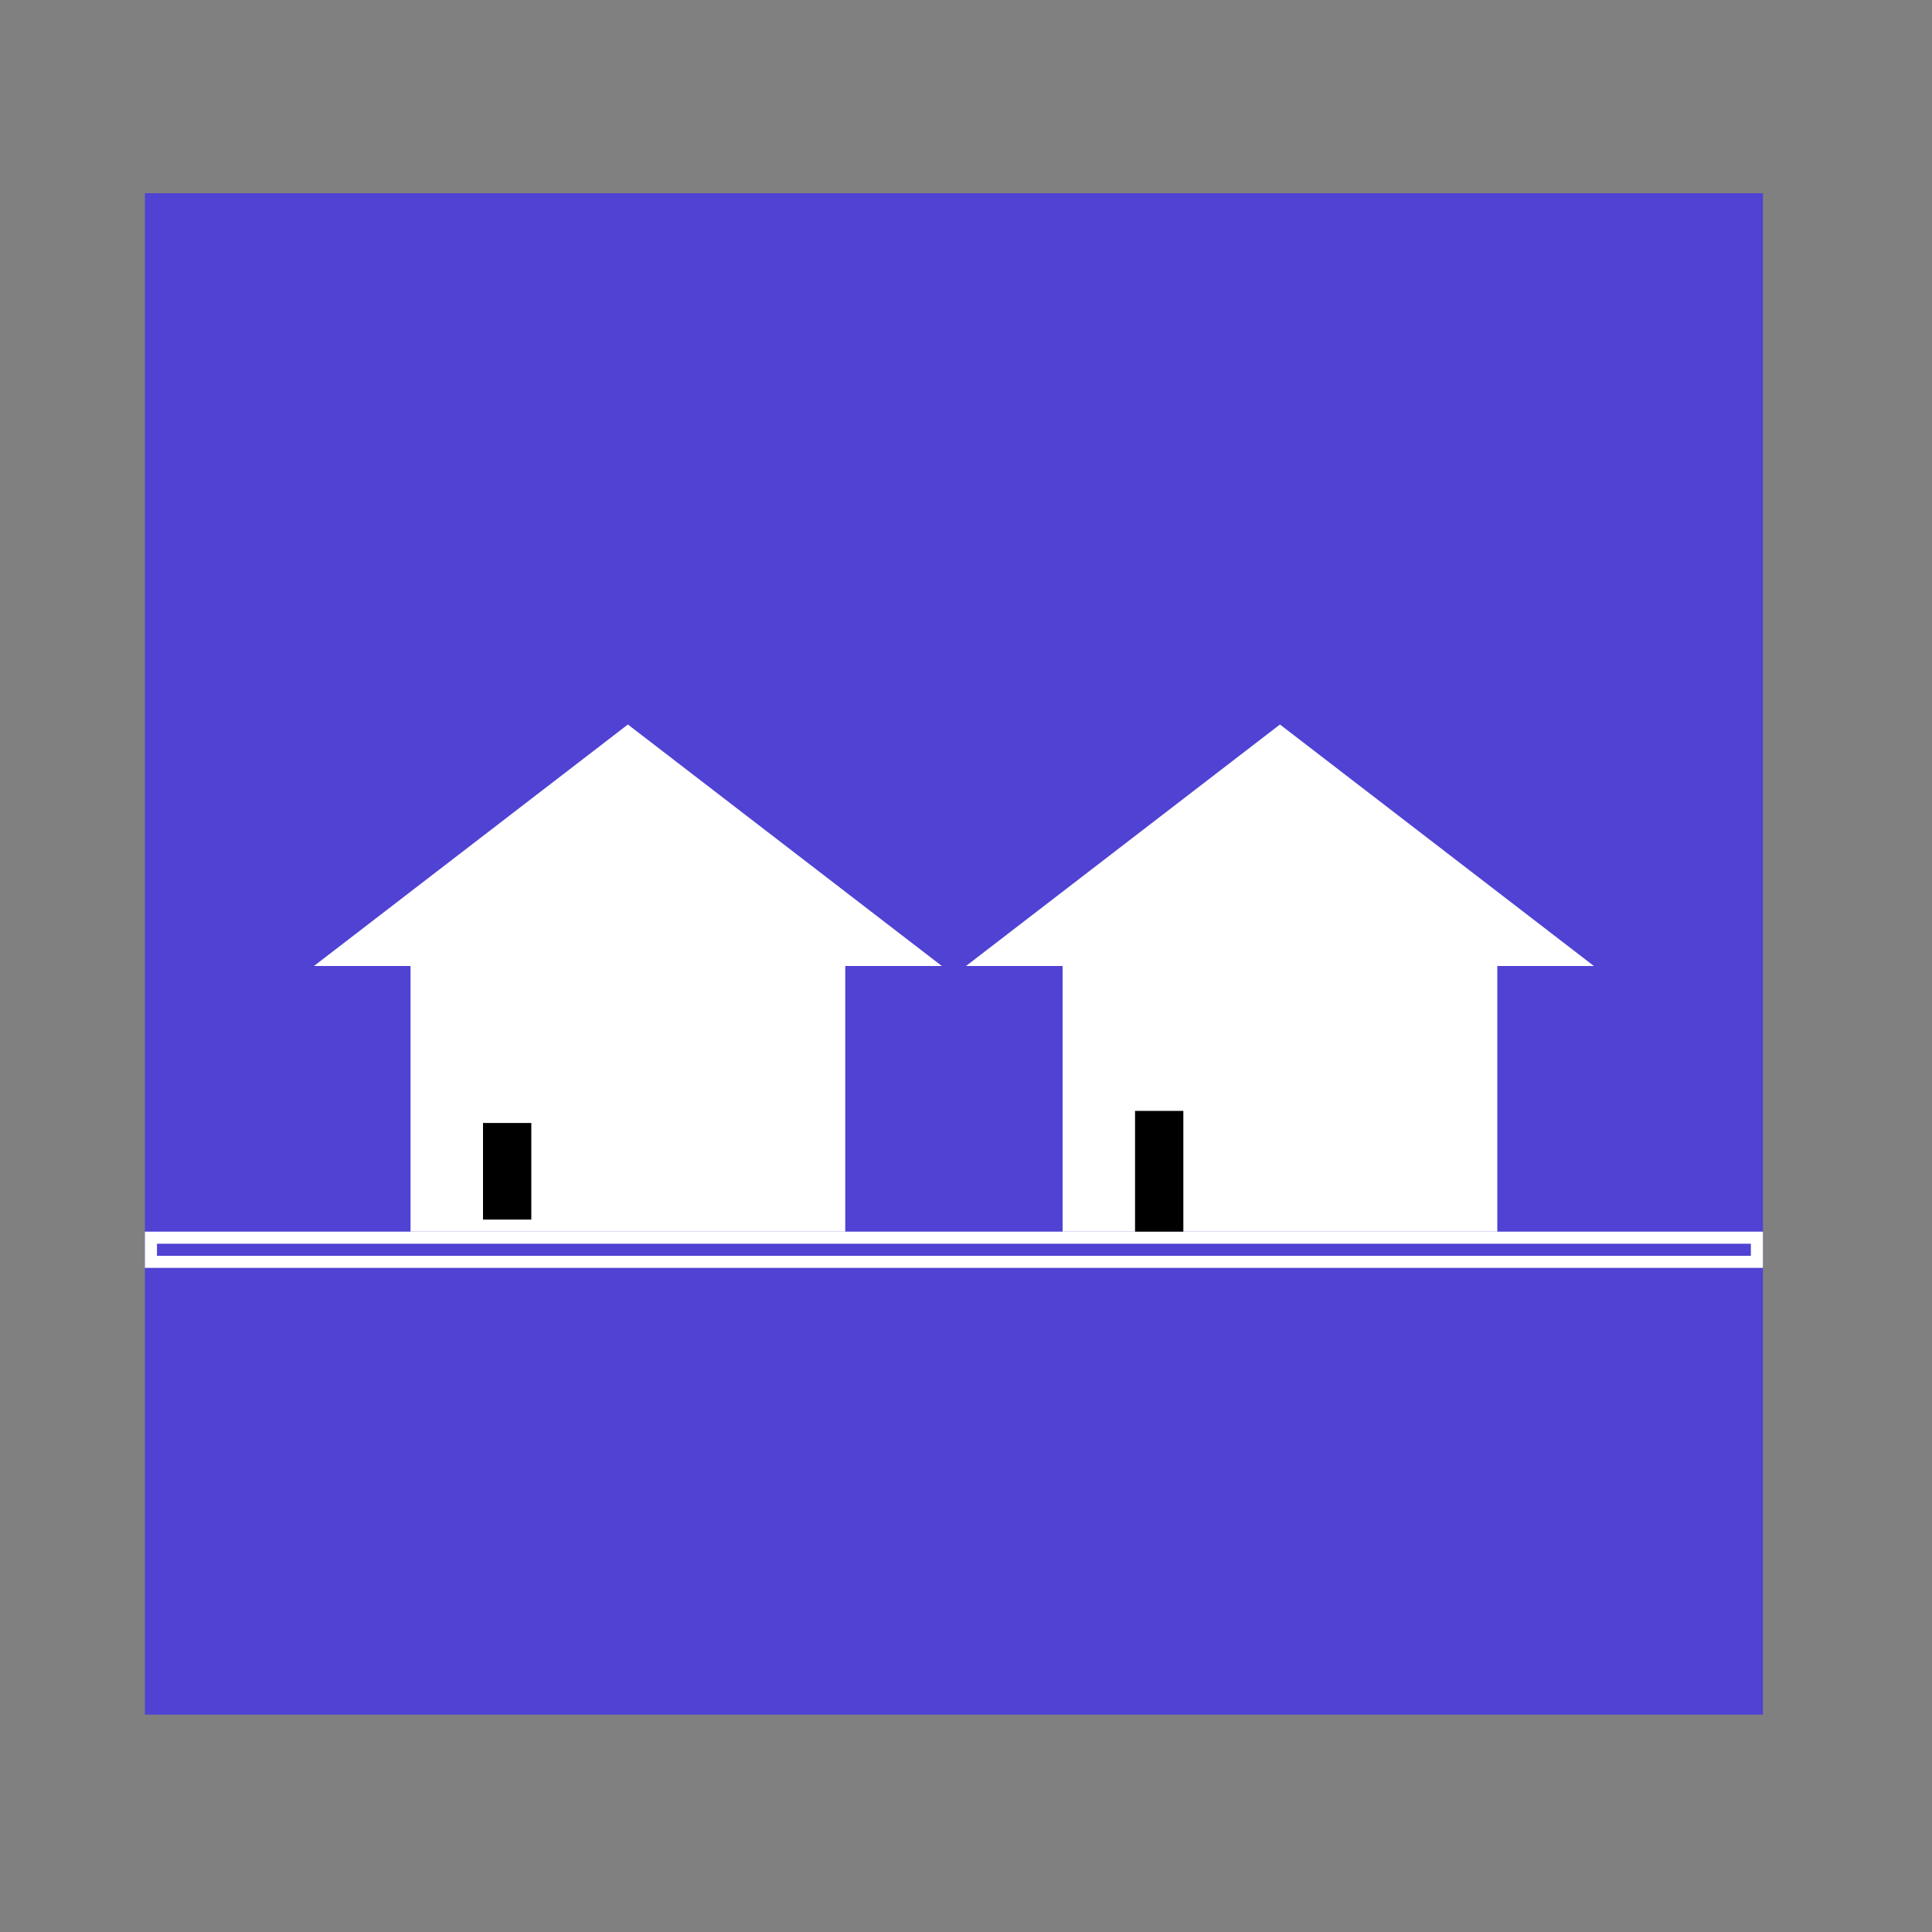 <?xml version="1.0" encoding="UTF-8"?>
<svg width="80px" height="80px" viewBox="0 0 80 80" version="1.1" xmlns="http://www.w3.org/2000/svg" xmlns:xlink="http://www.w3.org/1999/xlink">
    <rect x="0" y="0" width="80" height="80" fill="#808080" stroke="none"/>
    <!-- Generator: Sketch 52.6 (67491) - http://www.bohemiancoding.com/sketch -->
    <title>suburb</title>
    <desc>Created with Sketch.</desc>
    <g id="suburb" stroke="none" stroke-width="1" fill="none" fill-rule="evenodd">
        <rect id="Rectangle" stroke="#5042D3" fill="#5042D3" x="6.5" y="8.5" width="66" height="62"></rect>
        <rect id="Rectangle" stroke="#FFFFFF" stroke-width="0.5" x="6.25" y="51.25" width="66.5" height="1"></rect>
        <g id="Group" transform="translate(13, 30)">
            <rect id="Rectangle" fill="#FFFFFF" x="4" y="8" width="18" height="13"></rect>
            <polygon id="Triangle" fill="#FFFFFF" points="13 0 26 10 0 10"></polygon>
            <rect id="Rectangle" fill="#000000" x="7" y="16.5" width="2" height="4"></rect>
        </g>
        <g id="Group-Copy" transform="translate(40, 30)">
            <rect id="Rectangle" fill="#FFFFFF" x="4" y="8" width="18" height="13"></rect>
            <polygon id="Triangle" fill="#FFFFFF" points="13 0 26 10 0 10"></polygon>
            <rect id="Rectangle" fill="#000000" x="7" y="16" width="2" height="5"></rect>
        </g>
    </g>
</svg>
